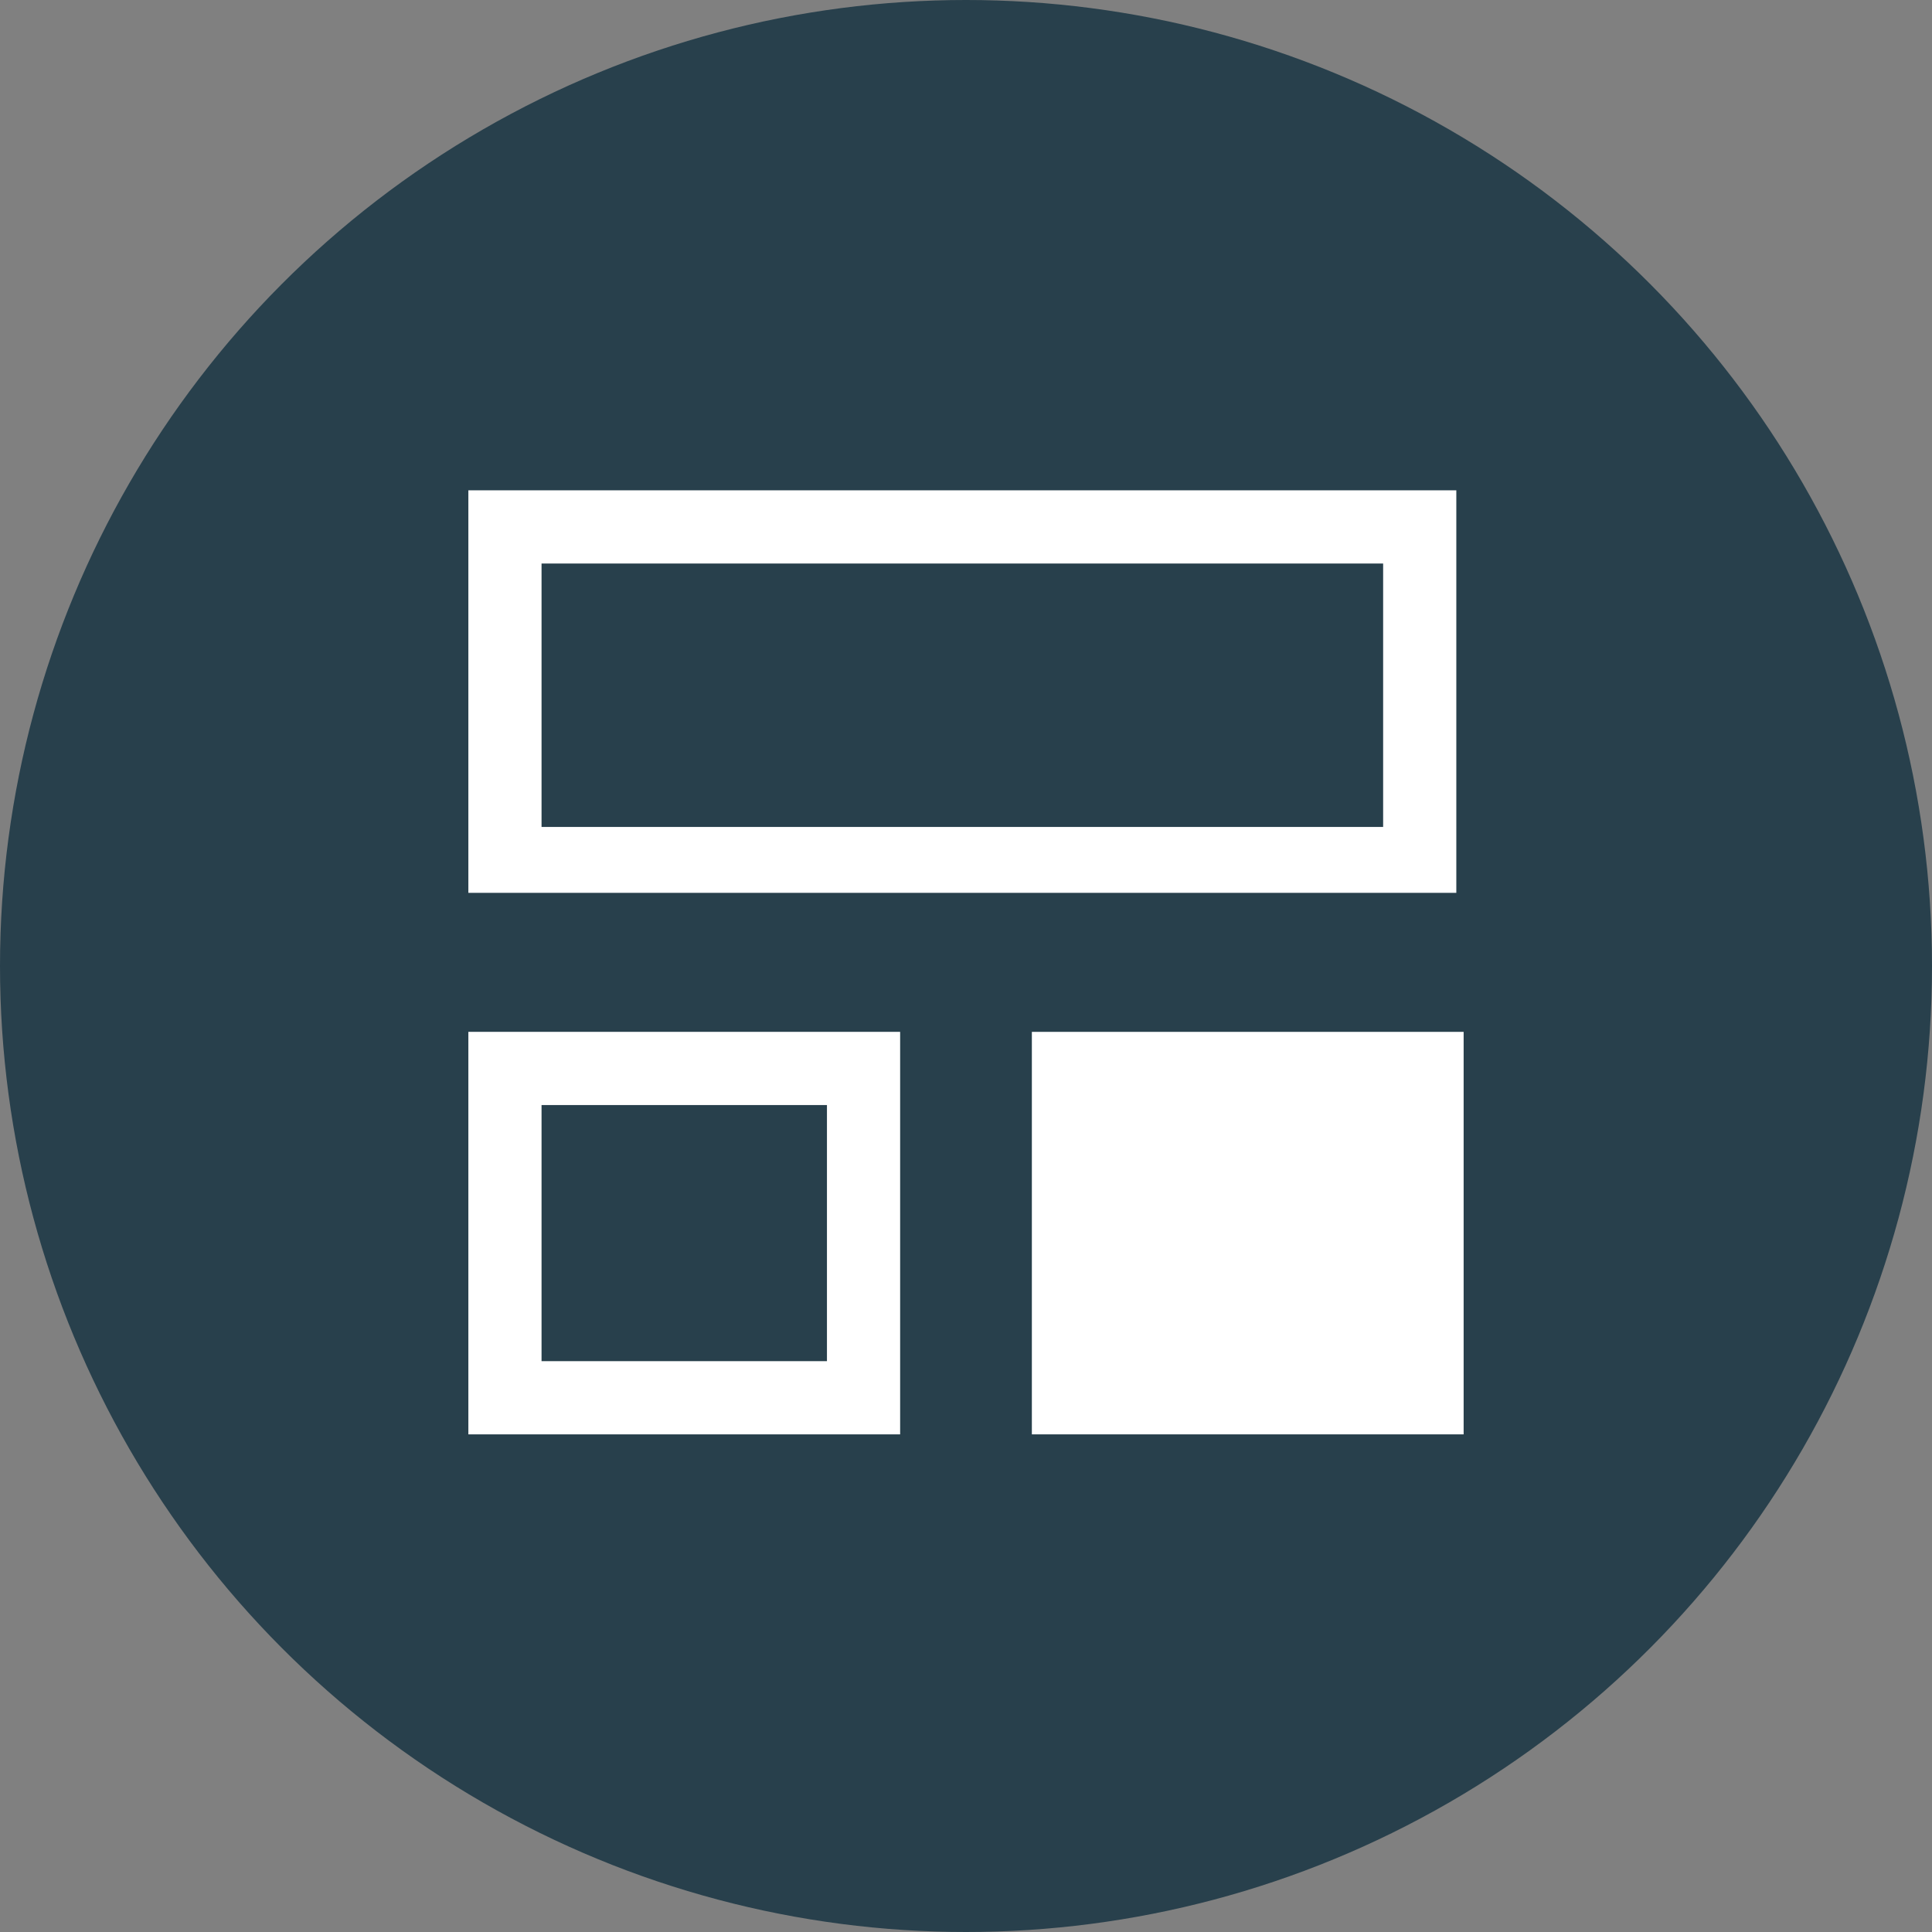 <?xml version="1.0" encoding="utf-8"?>
<!-- Generator: Adobe Illustrator 22.1.0, SVG Export Plug-In . SVG Version: 6.00 Build 0)  -->
<svg version="1.1" id="Layer_1" xmlns="http://www.w3.org/2000/svg" xmlns:xlink="http://www.w3.org/1999/xlink" x="0px" y="0px"
	 viewBox="0 0 26.4 26.4" style="enable-background:new 0 0 26.4 26.4;" xml:space="preserve">
<rect x="0" y="0" width="26.4" height="26.4" fill="#808080" stroke="none"/>
<style type="text/css">
	.st0{fill:#28404C;}
	.st1{fill:#FFFFFF;}
</style>
<g>
	<circle class="st0" cx="13.2" cy="13.2" r="13.2"/>
	<g>
		<path class="st1" d="M6.4,6.7v5.5h13.5V6.7H6.4z M18.9,11.3H7.4V7.7h11.5V11.3z"/>
		<path class="st1" d="M6.4,19.6h5.9v-5.5H6.4V19.6z M7.4,15.1h3.9v3.5H7.4V15.1z"/>
		<rect x="14.1" y="14.1" class="st1" width="5.9" height="5.5"/>
	</g>
</g>
</svg>
